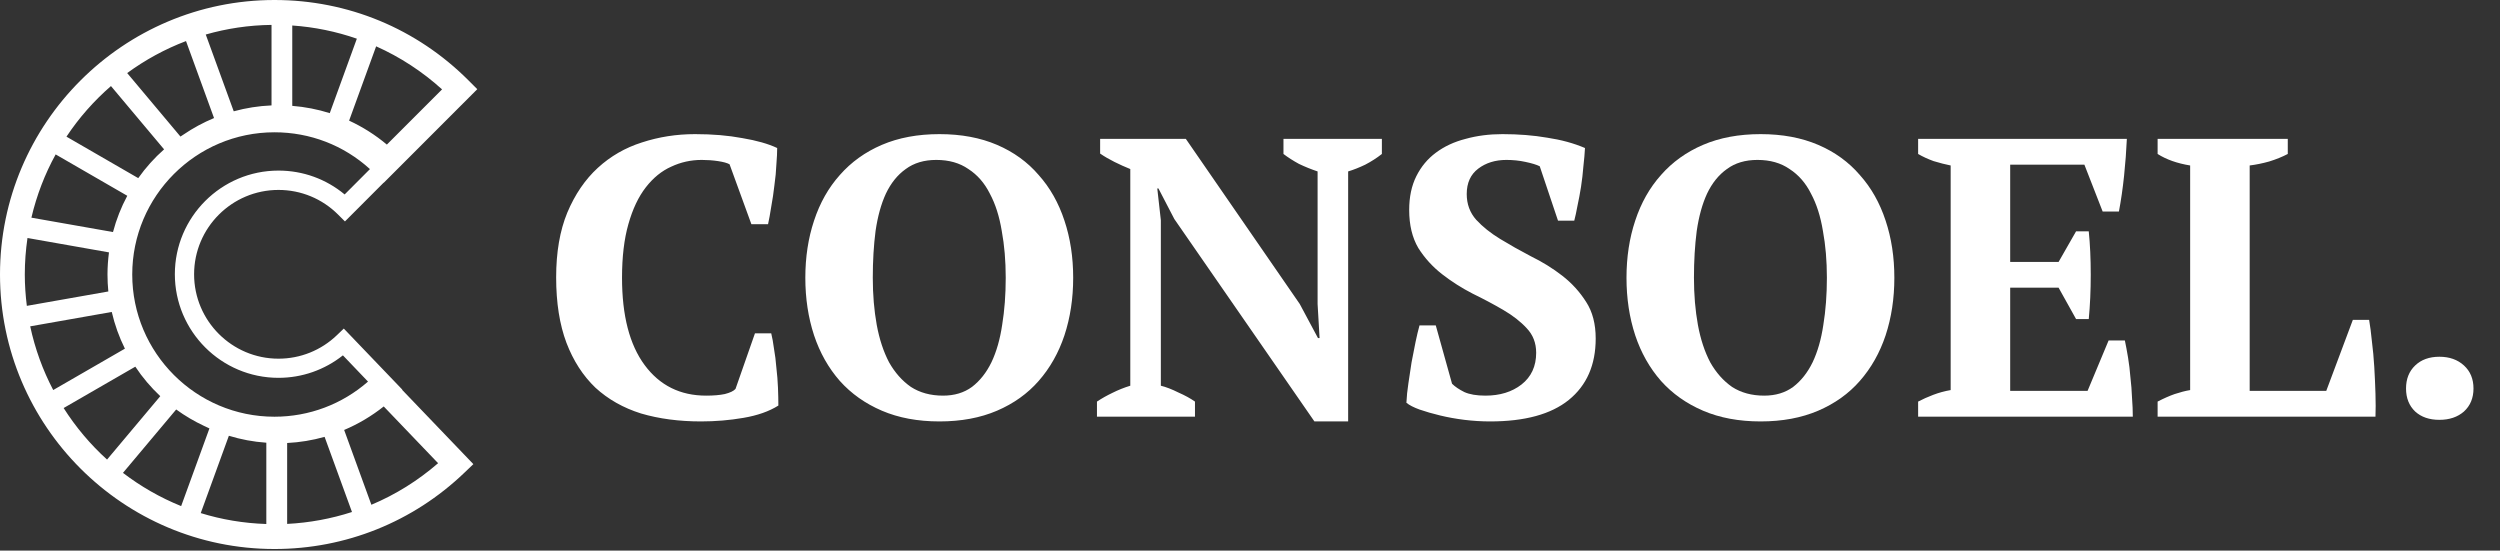 <?xml version="1.0" encoding="UTF-8"?>
<svg xmlns="http://www.w3.org/2000/svg" width="504" height="111" viewBox="0 0 504 111" fill="none">
  <rect x="0" y="0" width="504" height="111" fill="#333333" stroke="none"/>
  <g clip-path="url(#clip0_1023_141)">
    <path d="M81.11 78.55L69.31 66.24L67.91 67.58C64.73 70.63 60.55 72.31 56.14 72.31C46.76 72.31 39.13 64.68 39.13 55.3C39.13 45.92 46.76 38.29 56.14 38.29C60.68 38.29 64.96 40.06 68.17 43.27L69.54 44.64L77.35 36.82L77.37 36.84L96.22 17.98L94.45 16.21C84.01 5.75 70.12 0 55.34 0C24.83 0 0 24.83 0 55.34C0 85.86 24.83 110.68 55.34 110.68C69.68 110.68 83.27 105.22 93.62 95.3L95.43 93.57L81.07 78.59L81.11 78.55ZM5 55.34C5 52.84 5.19 50.39 5.54 47.98L21.97 50.88C21.78 52.34 21.67 53.83 21.67 55.34C21.67 56.49 21.73 57.64 21.84 58.76L5.41 61.66C5.15 59.59 5 57.48 5 55.34ZM58.92 21.34V5.14C63.41 5.45 67.77 6.35 71.94 7.8L66.48 22.81C64.04 22.04 61.51 21.55 58.92 21.34ZM54.74 21.25C52.11 21.36 49.56 21.77 47.12 22.44L41.48 6.96C45.7 5.75 50.14 5.07 54.74 5.02V21.25V21.25ZM43.15 23.8C40.96 24.71 38.89 25.83 36.96 27.15C36.77 27.28 36.57 27.4 36.38 27.53L25.64 14.73C29.26 12.08 33.24 9.9 37.5 8.28L43.15 23.8ZM22.78 46.78L6.33 43.88C7.39 39.37 9.04 35.09 11.22 31.13L25.66 39.47C24.43 41.76 23.46 44.21 22.78 46.78ZM22.53 62.89C23.13 65.48 24.02 67.96 25.18 70.29L10.73 78.63C8.63 74.63 7.06 70.32 6.09 65.79L22.53 62.89ZM41.15 85.87C41.5 86.04 41.86 86.21 42.22 86.37L36.52 102.03C32.3 100.32 28.36 98.06 24.79 95.33L35.52 82.55C37.28 83.83 39.17 84.94 41.15 85.87ZM46.14 87.85C48.55 88.59 51.08 89.07 53.69 89.25V105.64C49.1 105.49 44.67 104.74 40.47 103.44L46.14 87.85ZM57.88 89.31C60.46 89.18 62.99 88.76 65.44 88.07L70.96 103.22C66.76 104.58 62.38 105.39 57.89 105.62V89.31H57.88ZM69.48 39.2C65.74 36.09 61.07 34.39 56.14 34.39C44.62 34.39 35.25 43.76 35.25 55.28C35.25 66.8 44.62 76.17 56.14 76.17C60.9 76.17 65.44 74.57 69.13 71.64L74.19 76.93C68.96 81.5 62.32 84.01 55.33 84.01C39.52 84.01 26.66 71.15 26.66 55.34C26.66 39.53 39.52 26.67 55.33 26.67C62.52 26.67 69.3 29.29 74.58 34.09L69.48 39.2ZM77.99 29.15C75.66 27.19 73.1 25.58 70.38 24.32L75.83 9.34C80.64 11.49 85.12 14.4 89.12 18.02L77.99 29.15ZM22.37 17.35L33.08 30.11C31.13 31.83 29.38 33.78 27.87 35.91L13.4 27.55C15.92 23.75 18.94 20.33 22.37 17.35ZM12.83 82.26L27.28 73.92C28.72 76.1 30.42 78.09 32.31 79.87L21.58 92.65C18.22 89.61 15.27 86.1 12.83 82.26ZM74.87 101.76L69.38 86.68C72.22 85.48 74.91 83.89 77.36 81.94L88.32 93.38C84.26 96.9 79.73 99.72 74.87 101.76Z" fill="white"></path>
  </g>
  <path d="M152.2 67.2H155.48C155.693 68.053 155.88 69.093 156.04 70.32C156.253 71.493 156.413 72.773 156.52 74.16C156.68 75.493 156.787 76.827 156.84 78.16C156.893 79.493 156.92 80.693 156.92 81.76C155.053 82.933 152.707 83.76 149.88 84.24C147.107 84.72 144.253 84.96 141.32 84.96C136.893 84.96 132.867 84.427 129.24 83.36C125.667 82.24 122.6 80.507 120.04 78.16C117.533 75.76 115.587 72.747 114.2 69.12C112.813 65.44 112.12 61.04 112.12 55.92C112.12 50.853 112.867 46.507 114.36 42.88C115.907 39.2 117.96 36.187 120.52 33.84C123.08 31.493 126.04 29.787 129.4 28.72C132.813 27.6 136.387 27.04 140.12 27.04C143.64 27.04 146.813 27.307 149.64 27.84C152.52 28.32 154.867 28.987 156.68 29.84C156.68 30.693 156.627 31.787 156.52 33.12C156.467 34.453 156.333 35.867 156.12 37.36C155.96 38.8 155.747 40.24 155.48 41.68C155.267 43.067 155.053 44.24 154.84 45.2H151.48L147.08 33.12C146.6 32.853 145.827 32.64 144.76 32.48C143.693 32.32 142.6 32.24 141.48 32.24C139.293 32.24 137.24 32.693 135.32 33.6C133.4 34.453 131.693 35.84 130.2 37.76C128.707 39.68 127.533 42.16 126.68 45.2C125.827 48.187 125.4 51.787 125.4 56C125.4 63.627 126.92 69.493 129.96 73.6C133 77.707 137.133 79.76 142.36 79.76C143.853 79.76 145.107 79.653 146.12 79.44C147.187 79.173 147.907 78.827 148.28 78.4L152.2 67.2ZM162.354 56C162.354 51.84 162.941 48 164.114 44.48C165.288 40.907 167.021 37.84 169.314 35.28C171.608 32.667 174.434 30.64 177.794 29.2C181.154 27.76 185.021 27.04 189.394 27.04C193.768 27.04 197.634 27.76 200.994 29.2C204.354 30.64 207.154 32.667 209.394 35.28C211.688 37.84 213.421 40.907 214.594 44.48C215.768 48 216.354 51.84 216.354 56C216.354 60.16 215.768 64.027 214.594 67.6C213.421 71.12 211.688 74.187 209.394 76.8C207.154 79.36 204.354 81.36 200.994 82.8C197.634 84.24 193.768 84.96 189.394 84.96C185.021 84.96 181.154 84.24 177.794 82.8C174.434 81.36 171.608 79.36 169.314 76.8C167.021 74.187 165.288 71.12 164.114 67.6C162.941 64.027 162.354 60.16 162.354 56ZM175.954 56C175.954 59.413 176.221 62.587 176.754 65.52C177.288 68.4 178.114 70.907 179.234 73.04C180.408 75.12 181.874 76.773 183.634 78C185.448 79.173 187.608 79.76 190.114 79.76C192.408 79.76 194.354 79.173 195.954 78C197.554 76.773 198.861 75.12 199.874 73.04C200.888 70.907 201.608 68.4 202.034 65.52C202.514 62.587 202.754 59.413 202.754 56C202.754 52.587 202.488 49.44 201.954 46.56C201.474 43.627 200.674 41.12 199.554 39.04C198.488 36.907 197.048 35.253 195.234 34.08C193.474 32.853 191.314 32.24 188.754 32.24C186.301 32.24 184.248 32.853 182.594 34.08C180.941 35.253 179.608 36.907 178.594 39.04C177.634 41.12 176.941 43.627 176.514 46.56C176.141 49.44 175.954 52.587 175.954 56ZM258.747 28H278.587V31.04C277.574 31.84 276.454 32.56 275.227 33.2C274 33.787 272.854 34.24 271.787 34.56V84.96H264.987L236.747 44.16L233.547 38H233.307L234.027 44.4V77.76C235.094 78.027 236.267 78.48 237.547 79.12C238.88 79.707 240 80.32 240.907 80.96V84H221.147V80.96C222.107 80.32 223.147 79.733 224.267 79.2C225.44 78.613 226.64 78.133 227.867 77.76V34.08C226.8 33.653 225.734 33.173 224.667 32.64C223.6 32.107 222.64 31.547 221.787 30.96V28H239.067L262.027 61.28L265.707 68.16H266.027L265.627 61.28V34.56C264.347 34.133 263.094 33.627 261.867 33.04C260.694 32.4 259.654 31.733 258.747 31.04V28ZM292.732 77.36C293.319 77.947 294.145 78.507 295.212 79.04C296.279 79.52 297.692 79.76 299.452 79.76C302.385 79.76 304.812 79.013 306.732 77.52C308.705 75.973 309.692 73.84 309.692 71.12C309.692 69.147 309.052 67.493 307.772 66.16C306.545 64.827 304.972 63.6 303.052 62.48C301.132 61.36 299.079 60.267 296.892 59.2C294.705 58.08 292.652 56.773 290.732 55.28C288.812 53.787 287.212 52.027 285.932 50C284.705 47.92 284.092 45.36 284.092 42.32C284.092 39.707 284.572 37.44 285.532 35.52C286.492 33.6 287.799 32.027 289.452 30.8C291.159 29.52 293.159 28.587 295.452 28C297.745 27.36 300.225 27.04 302.892 27.04C306.145 27.04 309.159 27.28 311.932 27.76C314.759 28.187 317.292 28.88 319.532 29.84C319.479 30.907 319.372 32.133 319.212 33.52C319.105 34.907 318.945 36.293 318.732 37.68C318.519 39.013 318.279 40.293 318.012 41.52C317.799 42.693 317.585 43.68 317.372 44.48H314.092L310.412 33.52C309.772 33.2 308.812 32.907 307.532 32.64C306.305 32.373 305.025 32.24 303.692 32.24C301.452 32.24 299.559 32.827 298.012 34C296.465 35.173 295.692 36.88 295.692 39.12C295.692 41.147 296.332 42.88 297.612 44.32C298.892 45.707 300.492 46.987 302.412 48.16C304.332 49.333 306.412 50.507 308.652 51.68C310.945 52.8 313.052 54.107 314.972 55.6C316.892 57.093 318.492 58.853 319.772 60.88C321.052 62.853 321.692 65.307 321.692 68.24C321.692 73.573 319.879 77.707 316.252 80.64C312.679 83.52 307.399 84.96 300.412 84.96C298.705 84.96 296.972 84.853 295.212 84.64C293.505 84.427 291.879 84.133 290.332 83.76C288.785 83.387 287.399 82.987 286.172 82.56C284.999 82.133 284.119 81.68 283.532 81.2C283.585 79.973 283.719 78.667 283.932 77.28C284.145 75.84 284.359 74.427 284.572 73.04C284.839 71.6 285.105 70.24 285.372 68.96C285.639 67.68 285.905 66.56 286.172 65.6H289.452L292.732 77.36ZM428.774 28C428.667 30.4 428.48 32.88 428.214 35.44C427.947 38 427.6 40.4 427.174 42.64H423.894L420.214 33.2H405.254V52.8H415.014L418.534 46.64H421.094C421.36 49.253 421.494 52.16 421.494 55.36C421.494 58.56 421.36 61.547 421.094 64.32H418.534L415.014 58H405.254V78.8H420.854L425.094 68.64H428.374C428.587 69.653 428.8 70.8 429.014 72.08C429.227 73.36 429.387 74.693 429.494 76.08C429.654 77.413 429.76 78.773 429.814 80.16C429.92 81.547 429.974 82.827 429.974 84H386.694V80.96C387.6 80.48 388.614 80.027 389.734 79.6C390.854 79.173 392.027 78.853 393.254 78.64V33.36C392.187 33.147 391.04 32.853 389.814 32.48C388.64 32.053 387.6 31.573 386.694 31.04V28H428.774ZM434.975 28H461.215V31.04C460.095 31.627 458.842 32.133 457.455 32.56C456.122 32.933 454.815 33.2 453.535 33.36V78.8H468.975L474.335 64.48H477.615C477.828 65.707 478.015 67.147 478.175 68.8C478.388 70.453 478.548 72.187 478.655 74C478.762 75.813 478.842 77.6 478.895 79.36C478.948 81.12 478.948 82.667 478.895 84H434.975V80.96C436.202 80.32 437.348 79.813 438.415 79.44C439.535 79.067 440.575 78.8 441.535 78.64V33.36C438.922 32.933 436.735 32.16 434.975 31.04V28ZM485.056 78.32C485.056 76.4 485.669 74.853 486.896 73.68C488.122 72.507 489.749 71.92 491.776 71.92C493.802 71.92 495.456 72.507 496.736 73.68C498.016 74.853 498.656 76.4 498.656 78.32C498.656 80.24 498.016 81.787 496.736 82.96C495.456 84.08 493.802 84.64 491.776 84.64C489.749 84.64 488.122 84.08 486.896 82.96C485.669 81.787 485.056 80.24 485.056 78.32Z" fill="white"></path>
  <path d="M327.901 56C327.901 51.84 328.488 48 329.661 44.48C330.835 40.907 332.568 37.84 334.861 35.28C337.155 32.667 339.981 30.64 343.341 29.2C346.701 27.76 350.568 27.04 354.941 27.04C359.315 27.04 363.181 27.76 366.541 29.2C369.901 30.64 372.701 32.667 374.941 35.28C377.235 37.84 378.968 40.907 380.141 44.48C381.315 48 381.901 51.84 381.901 56C381.901 60.16 381.315 64.027 380.141 67.6C378.968 71.12 377.235 74.187 374.941 76.8C372.701 79.36 369.901 81.36 366.541 82.8C363.181 84.24 359.315 84.96 354.941 84.96C350.568 84.96 346.701 84.24 343.341 82.8C339.981 81.36 337.155 79.36 334.861 76.8C332.568 74.187 330.835 71.12 329.661 67.6C328.488 64.027 327.901 60.16 327.901 56ZM341.501 56C341.501 59.413 341.768 62.587 342.301 65.52C342.835 68.4 343.661 70.907 344.781 73.04C345.955 75.12 347.421 76.773 349.181 78C350.995 79.173 353.155 79.76 355.661 79.76C357.955 79.76 359.901 79.173 361.501 78C363.101 76.773 364.408 75.12 365.421 73.04C366.435 70.907 367.155 68.4 367.581 65.52C368.061 62.587 368.301 59.413 368.301 56C368.301 52.587 368.035 49.44 367.501 46.56C367.021 43.627 366.221 41.12 365.101 39.04C364.035 36.907 362.595 35.253 360.781 34.08C359.021 32.853 356.861 32.24 354.301 32.24C351.848 32.24 349.795 32.853 348.141 34.08C346.488 35.253 345.155 36.907 344.141 39.04C343.181 41.12 342.488 43.627 342.061 46.56C341.688 49.44 341.501 52.587 341.501 56Z" fill="white"></path>
  <defs>
    <clipPath id="clip0_1023_141">
      <rect width="96.23" height="110.69" fill="white"></rect>
    </clipPath>
  </defs>
</svg>

